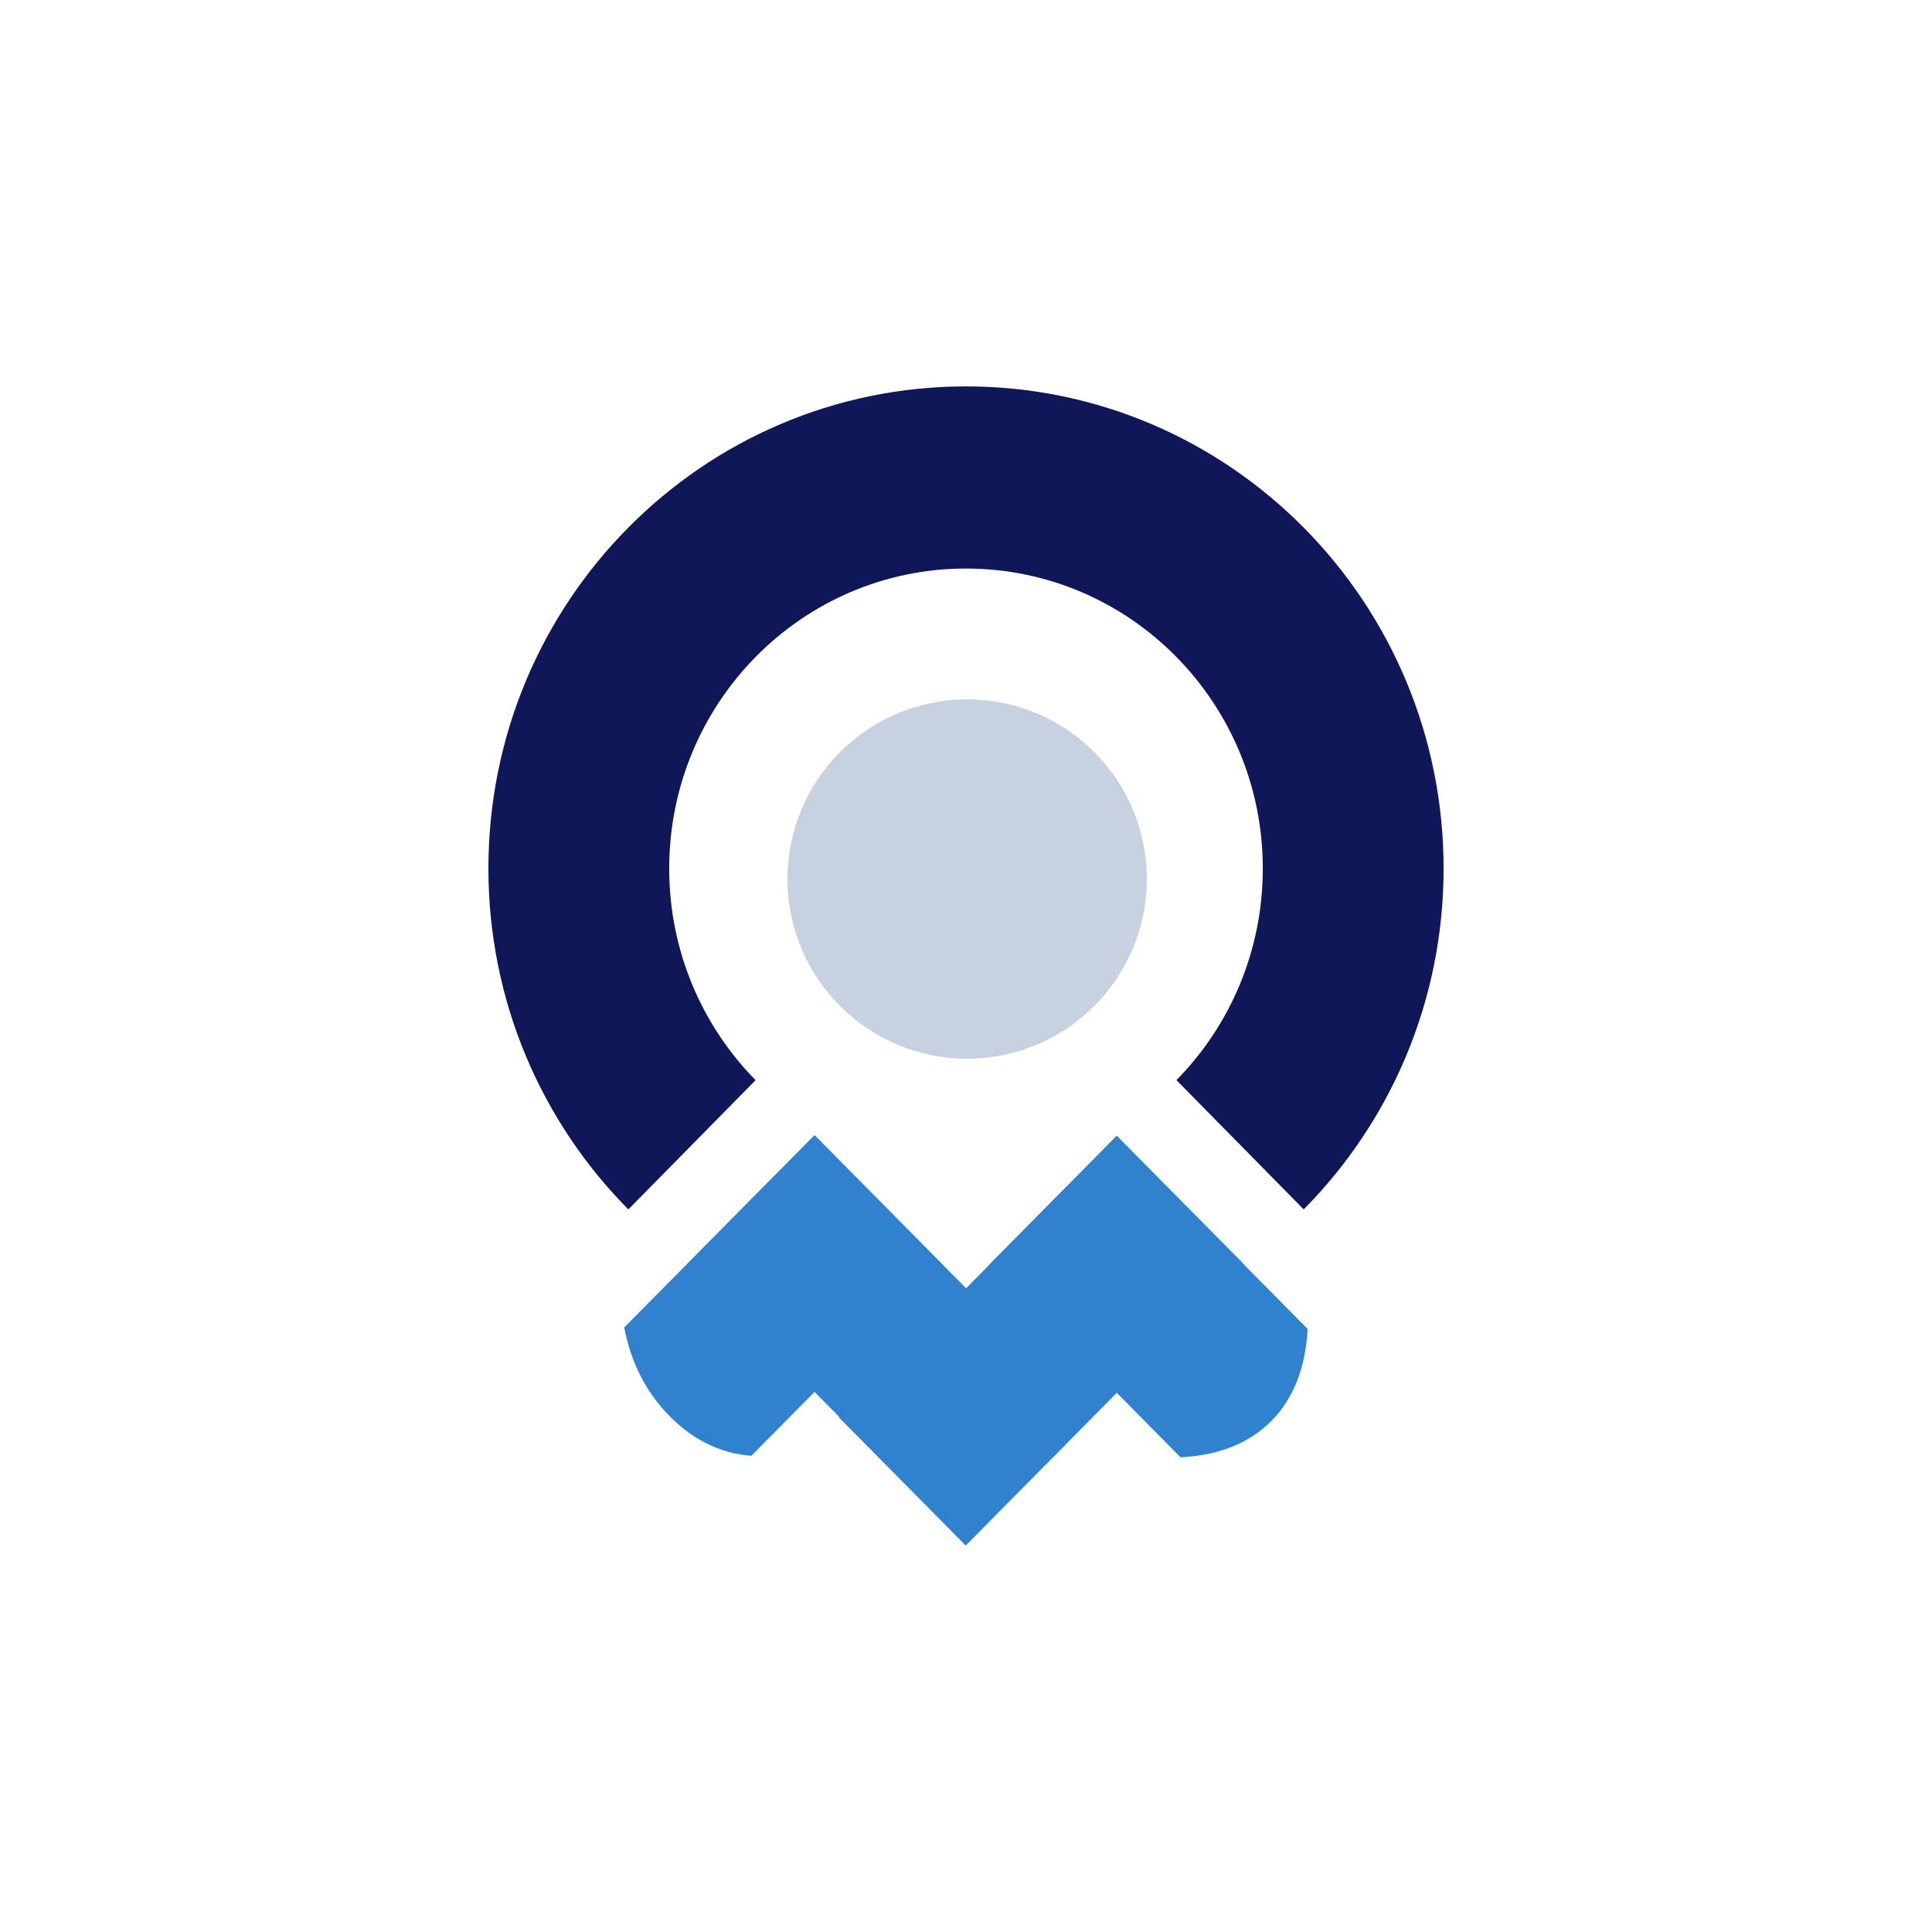 <svg width="500" height="500" viewBox="0 0 500 500" fill="none" xmlns="http://www.w3.org/2000/svg">
<path fill-rule="evenodd" clip-rule="evenodd" d="M289.046 293.97L321.932 327.201L249.913 399.977L217.027 366.746L289.046 293.97Z" fill="#3182CE"/>
<path fill-rule="evenodd" clip-rule="evenodd" d="M210.76 293.813L243.645 327.044L194.426 376.78C186.436 376.111 179.398 372.691 173.311 366.522C167.225 360.353 163.301 352.696 161.541 343.549L210.76 293.813Z" fill="#3182CE"/>
<path fill-rule="evenodd" clip-rule="evenodd" d="M177.962 327.044L210.847 293.813L282.866 366.589L249.981 399.82L177.962 327.044Z" fill="#3182CE"/>
<path fill-rule="evenodd" clip-rule="evenodd" d="M256.093 327.201L288.978 293.97L338.416 343.927C337.869 354.033 334.745 361.967 329.043 367.729C323.341 373.491 315.503 376.634 305.531 377.158L256.093 327.201Z" fill="#3182CE"/>
<path d="M250.3 274C275.981 274 296.8 253.181 296.8 227.5C296.8 201.819 275.981 181 250.3 181C224.619 181 203.8 201.819 203.8 227.5C203.8 253.181 224.619 274 250.3 274Z" fill="#C8D1E0"/>
<path fill-rule="evenodd" clip-rule="evenodd" d="M250 100C318.262 100 373.6 155.858 373.6 224.763C373.6 259.218 359.764 290.411 337.394 312.989L304.461 279.536C318.275 265.497 326.811 246.148 326.811 224.783C326.811 181.901 292.422 147.138 250 147.138C207.578 147.138 173.189 181.901 173.189 224.783C173.189 246.153 181.73 265.507 195.55 279.547L162.617 313C140.241 290.421 126.4 259.224 126.4 224.763C126.4 155.858 181.738 100 250 100Z" fill="#0F1758"/>
</svg>

